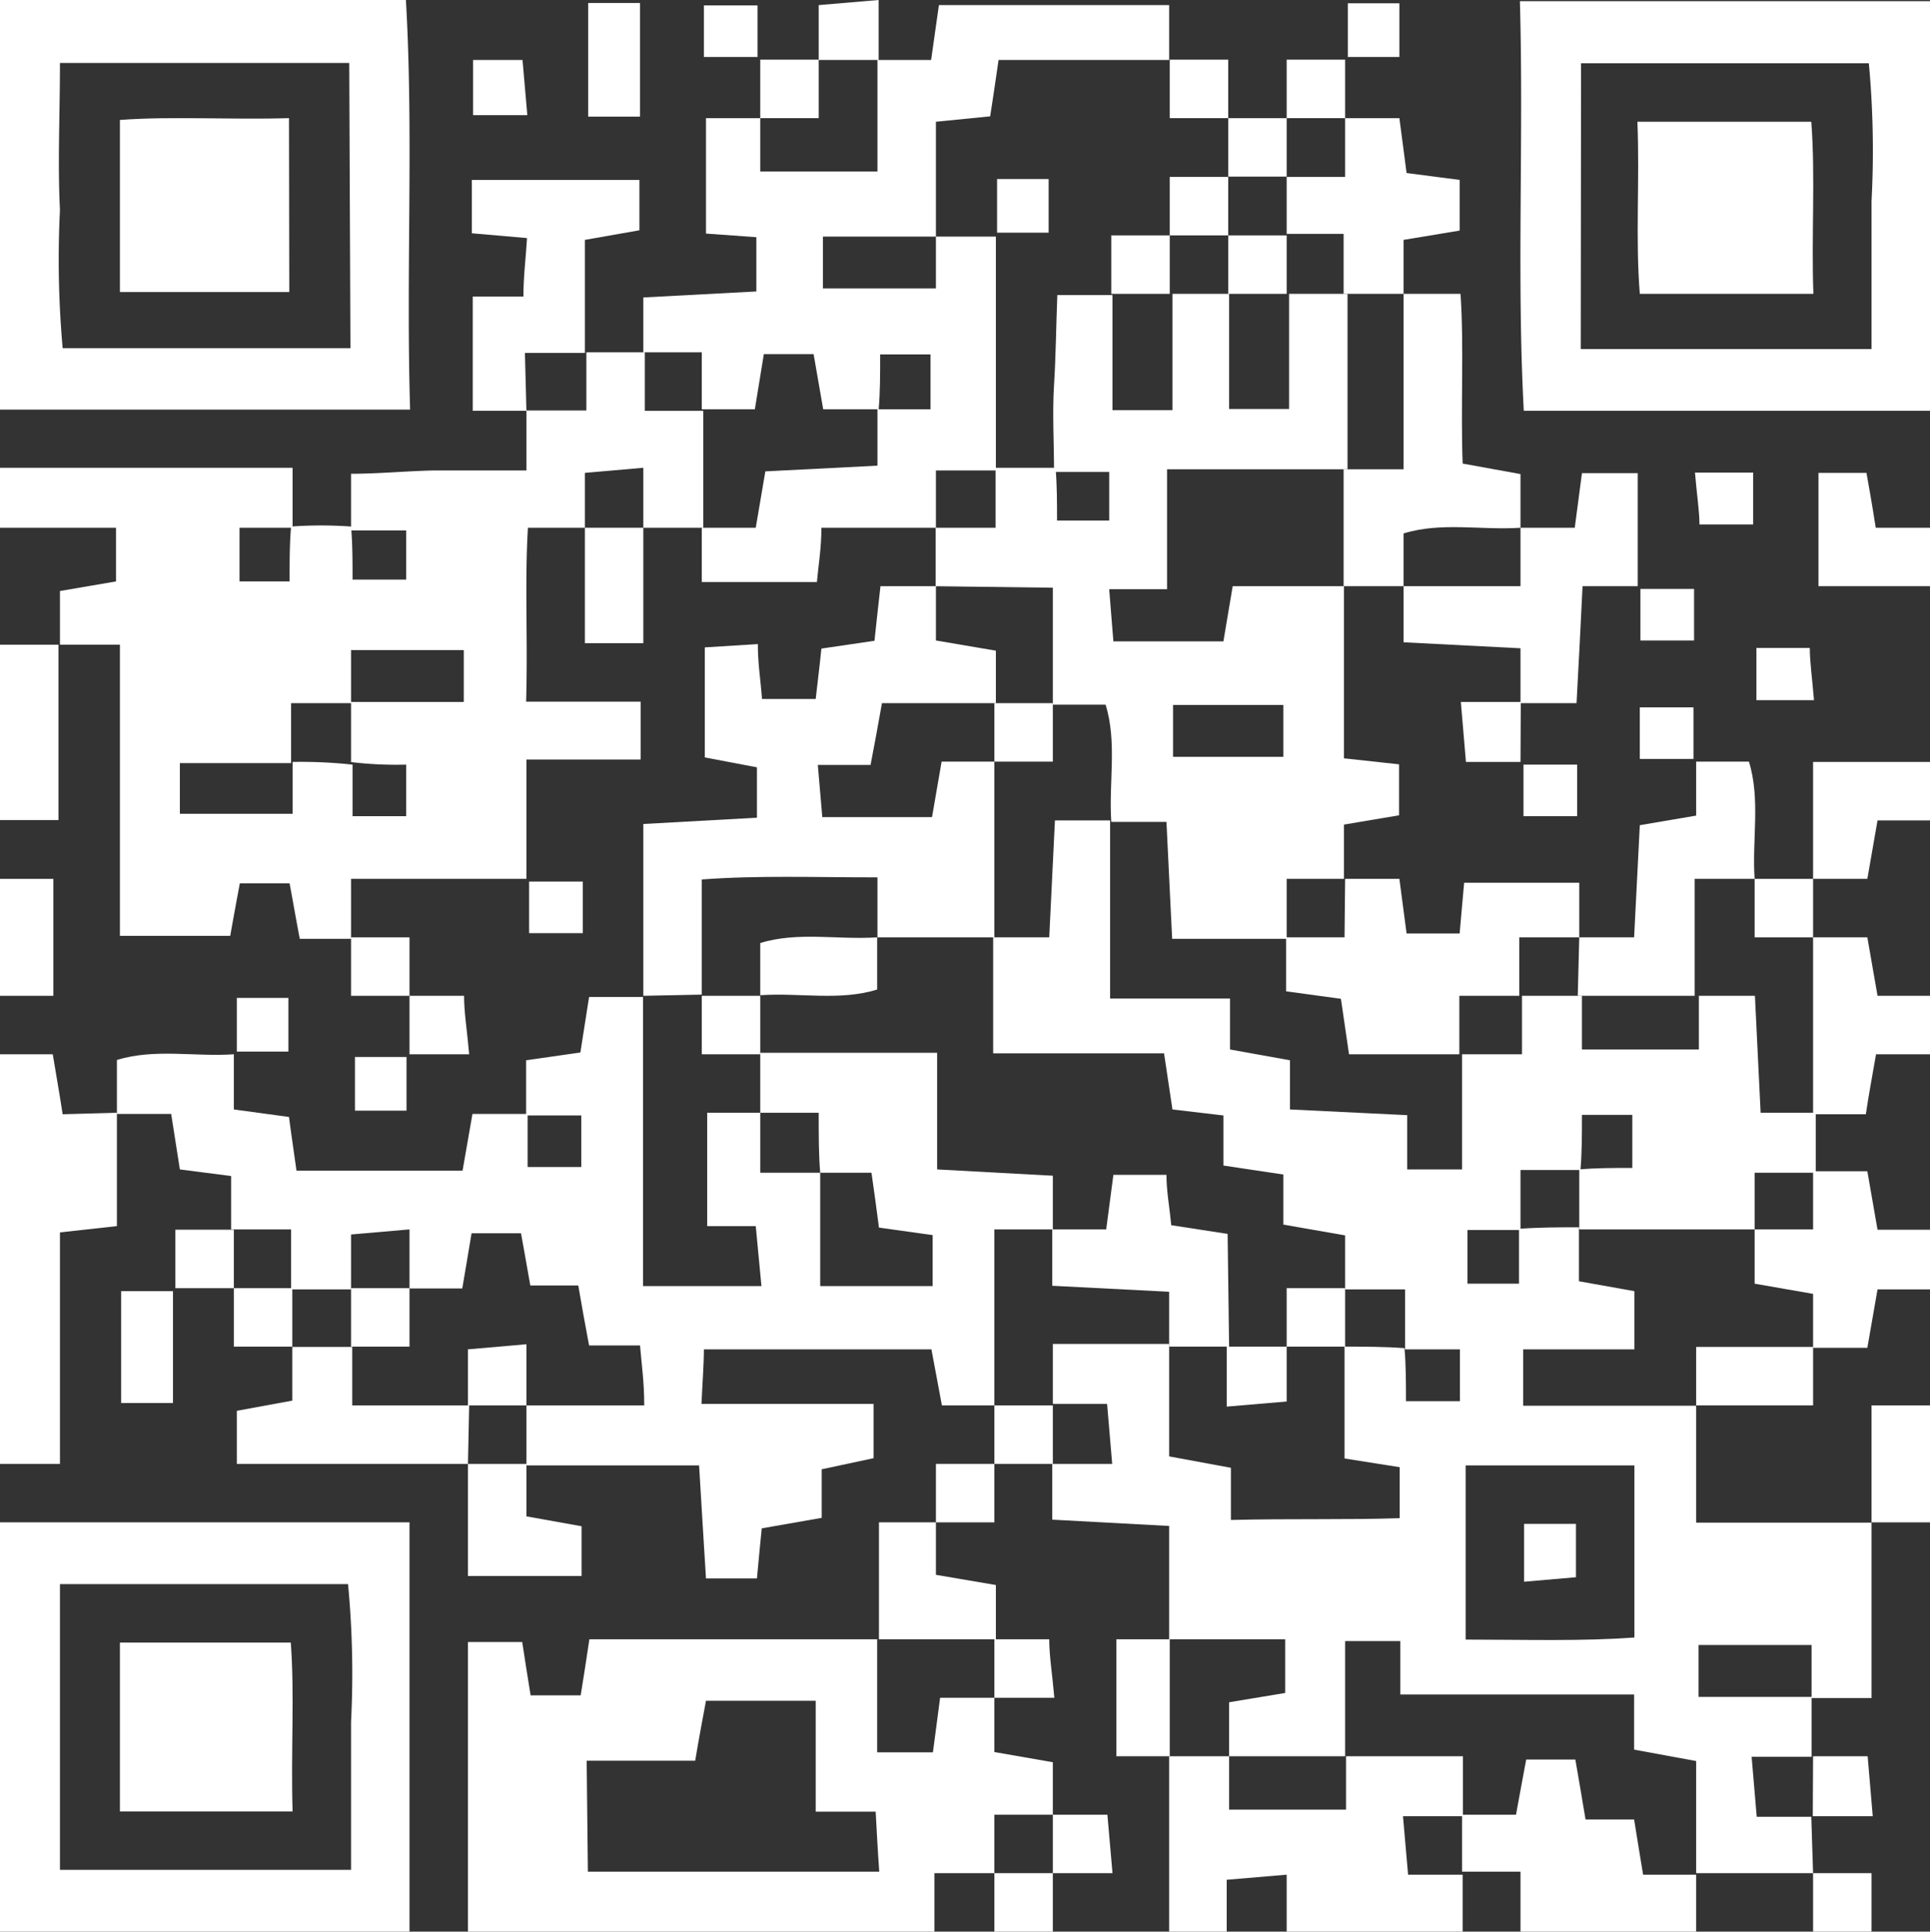 <svg xmlns="http://www.w3.org/2000/svg" viewBox="0 0 64.38 64.42"><rect x="0" y="0" width="64.38" height="64.42" fill="#333333" stroke="none"/><defs><style>.cls-1{fill:#fff;}</style></defs><title>QR</title><g id="Layer_2" data-name="Layer 2"><g id="Layer_1-2" data-name="Layer 1"><path class="cls-1" d="M17.56,29.31H11.71v2H10c-.11-.57-.21-1.15-.34-1.85H8c-.09.48-.2,1.07-.32,1.75H4V21.5H2V19.71l1.87-.32V17.6H0v-2H9.76c0,.73,0,1.34,0,2-.56,0-1.16,0-1.77,0v1.79H9.66c0-.67,0-1.27.05-1.83a13.89,13.89,0,0,1,2,0c.05.56.05,1.16.05,1.77h1.79V17.69c-.68,0-1.28,0-1.84,0,0-.59,0-1.13,0-1.89.91,0,1.83-.09,2.76-.11h3.09v-2h2V11.75h1.95V13.7h1.95v3.9H21.46v-2l-1.95.17V17.6h-1.9c-.11,1.85,0,3.72-.06,5.8h3.82v1.93H17.56Zm-5.85-3.9v-2h3.76V21.68H11.71v1.77h-2v2H6v1.69H9.76V25.41a16.17,16.17,0,0,1,2,.09v1.72h1.79V25.5a12.61,12.61,0,0,1-1.88-.09"/><path class="cls-1" d="M15.61,64.42V54.76h1.81c.08.52.17,1.11.28,1.78h1.67c.09-.54.18-1.14.29-1.87h9.6v3.77h1.86c.09-.7.17-1.28.24-1.82h1.81v1.81l1.95.34v1.75H33.17v1.95h-2v2Zm4-2h9.72c-.05-.68-.08-1.27-.12-2h-2V56.72H23.55c-.13.69-.24,1.28-.36,2H19.57Z"/><path class="cls-1" d="M64.38,13.7H50.83c-.24-4.47,0-9-.13-13.66H64.38ZM52.73,11.64h9.7c0-1.72,0-3.33,0-4.94a31.57,31.57,0,0,0-.09-4.59h-9.6Z"/><path class="cls-1" d="M0,50.77H13.66V64.42H0ZM2,62.36h9.71c0-1.71,0-3.32,0-4.93a31.67,31.67,0,0,0-.1-4.6H2Z"/><path class="cls-1" d="M0,0H13.54c.26,4.48,0,9,.14,13.66H0ZM11.65,2.1H2C2,3.82,1.92,5.42,2,7a33.34,33.34,0,0,0,.09,4.61h9.6Z"/><path class="cls-1" d="M39,64.42V58.57H41v1.78h3.9V58.57h3.9v2h-2c.07.81.12,1.39.17,1.95h1.82v2H42.92v-2l-2,.17v1.82Z"/><path class="cls-1" d="M3.9,37.11v3.78L2,41.1v7.72H0V35.16H1.76c.09.56.2,1.15.33,2Z"/><path class="cls-1" d="M56.58,64.42H50.72v-2H48.77V60.52h1.8c.15-.8.25-1.38.34-1.84h1.64c.12.69.22,1.28.34,2h1.62c.11.7.21,1.28.3,1.84h1.77Z"/><path class="cls-1" d="M64.38,43H62.63l-.34,1.95H60.48v-1.8l-1.95-.34V41h1.95V39.06h1.81c.14.8.24,1.39.34,1.95h1.75Z"/><path class="cls-1" d="M64.38,33.21v1.95h-1.8c-.14.8-.25,1.39-.34,2H60.48V31.26h1.81c.14.8.24,1.39.34,1.95Z"/><path class="cls-1" d="M64.38,19.55H60.66V15.77h1.6c.08.44.18,1,.31,1.83h1.81Z"/><rect class="cls-1" y="21.5" width="1.95" height="5.85"/><path class="cls-1" d="M64.38,27.36H62.63c-.1.56-.2,1.14-.34,1.95H60.48v-3.9h3.9Z"/><rect class="cls-1" x="62.43" y="46.87" width="1.95" height="3.9"/><rect class="cls-1" y="29.31" width="1.78" height="3.9"/><rect class="cls-1" x="33.17" y="62.47" width="1.95" height="1.95"/><rect class="cls-1" x="60.48" y="62.47" width="1.95" height="1.95"/><path class="cls-1" d="M31.21,19.55V17.6h2v-2c.65,0,1.3,0,2,0,.05.55.05,1.16.05,1.76H37V15.74c-.67,0-1.28,0-1.84,0,0-1-.06-1.95,0-2.9s.07-2,.11-3h1.84v3.84h2V9.8H41v3.84h2V9.8h1.95v5.85H38.93v4H37c.06.71.1,1.29.14,1.74h3.67c.12-.69.21-1.28.31-1.84h3.71v5.74l1.84.2v1.7l-1.84.31v1.81H42.92v2H39.1c-.07-1.45-.13-2.69-.19-3.9H37.07c-.09-1.31.2-2.65-.19-3.91H35.12v-3.9Zm7.92,5.69h3.68V23.51H39.13Z"/><path class="cls-1" d="M31.22,17.6H27.4c0,.67-.09,1.17-.15,1.81H23.41V17.6h1.8l.32-1.88,3.74-.19c0-.78,0-1.3,0-1.88.56,0,1.16,0,1.77,0V11.82H29.36c0,.67,0,1.28-.05,1.83-.66,0-1.27,0-1.85,0l-.32-1.84H25.48c-.11.69-.21,1.28-.3,1.84H23.41V11.75H21.46V9.92l3.77-.2V7.91l-1.68-.12V3.94h1.81V5.72h3.91V2h1.79c.08-.55.16-1.13.26-1.83H39V2H33.31c-.11.74-.19,1.32-.28,1.88l-1.81.18V7.89c-1.26,0-2.51,0-3.77,0V9.62h3.77V7.89c.65,0,1.3,0,2,0v7.8h-2Z"/><path class="cls-1" d="M44.87,29.31h1.81c.07.55.15,1.12.24,1.82h1.77c.05-.55.09-1.05.15-1.69h3.84v1.82h-2v1.95h-2v1.95H45c-.11-.73-.19-1.32-.27-1.85l-1.83-.25v-1.8h1.95Z"/><path class="cls-1" d="M46.82,9.8h1.9c.12,1.83,0,3.69.07,5.66l1.93.35V17.6c-1.3.09-2.64-.2-3.9.19v1.76h-2v-3.9h2Z"/><path class="cls-1" d="M17.56,13.7H15.77V9.89h1.69c0-.69.08-1.27.12-1.95l-1.84-.16V6h5.59V7.68L19.51,8v3.77h-2Z"/><path class="cls-1" d="M50.72,17.6h1.81c.07-.54.15-1.12.24-1.82h1.86v3.77H52.79c-.06,1.22-.12,2.45-.2,3.9H50.72V21.62l-3.9-.2V19.55h3.9Z"/><path class="cls-1" d="M52.68,31.26h1.83c.06-1.19.12-2.4.19-3.74l1.88-.32V25.4h1.76c.39,1.26.1,2.6.19,3.91h-2v3.9h-3.9Z"/><path class="cls-1" d="M44.87,3.94h1.81c.07.55.15,1.12.24,1.83L48.69,6V7.69L46.82,8V9.8h-2v-2H42.92V5.9h1.95Z"/><rect class="cls-1" x="19.62" y="0.1" width="1.73" height="3.79"/><rect class="cls-1" x="58.53" y="29.31" width="1.95" height="1.95"/><rect class="cls-1" x="50.82" y="25.5" width="1.79" height="1.72"/><rect class="cls-1" x="54.7" y="23.59" width="1.79" height="1.72"/><path class="cls-1" d="M50.72,25.41H48.9l-.17-2h2Z"/><path class="cls-1" d="M58.59,23.35V21.61h1.78c0,.46.08,1,.14,1.74Z"/><rect class="cls-1" x="54.72" y="19.64" width="1.79" height="1.72"/><path class="cls-1" d="M58.48,15.76v1.73H56.69c0-.45-.09-1-.15-1.73Z"/><rect class="cls-1" x="40.97" y="3.94" width="1.95" height="1.95"/><rect class="cls-1" x="42.92" y="1.99" width="1.95" height="1.95"/><rect class="cls-1" x="39.02" y="1.99" width="1.95" height="1.95"/><rect class="cls-1" x="25.36" y="1.99" width="1.95" height="1.95"/><path class="cls-1" d="M15.78,2h1.65c.05.56.1,1.14.16,1.84H15.78Z"/><rect class="cls-1" x="44.96" y="0.11" width="1.72" height="1.79"/><path class="cls-1" d="M27.31,2V.17l2-.17V2Z"/><rect class="cls-1" x="23.48" y="0.18" width="1.79" height="1.72"/><path class="cls-1" d="M33.17,46.87H31.42L31.07,45H23.48c0,.52-.05,1.11-.08,1.82h5.74v1.81L27.41,49v1.62l-2,.35c-.05.51-.1,1-.16,1.67H23.55c-.07-1.08-.14-2.31-.23-3.77H17.56v-2h3.93c0-.79-.09-1.38-.14-2h-1.7c-.13-.7-.24-1.29-.36-2h-1.6c-.12-.7-.23-1.28-.31-1.74H15.73c-.12.7-.21,1.28-.31,1.84H13.66V41l-1.95.17V43h-2V41h-2V39.22L6,39l-.29-1.85H3.9V35.35c1.26-.39,2.6-.1,3.9-.19V37l1.84.25c.07.55.16,1.14.25,1.79h5.54c.09-.52.19-1.1.33-1.89.58,0,1.19,0,1.84,0,0,.56,0,1.16,0,1.77h1.79V37.2c-.67,0-1.28,0-1.84,0,0-.57,0-1.1,0-1.84l1.81-.26.29-1.85h1.8v9.64H25.4c-.07-.71-.12-1.28-.19-2H23.59V37.11h1.77v2h2c0,1.26,0,2.51,0,3.78h3.75v-1.7l-1.79-.25c-.09-.7-.17-1.28-.25-1.83H27.36c-.05-.59-.05-1.19-.05-2H25.36v-2h5.9V39l3.86.21V41H33.17Z"/><path class="cls-1" d="M21.46,33.21V27.48l3.79-.21V25.59l-1.74-.33V21.59l1.77-.11c0,.67.09,1.18.14,1.83h1.79c.06-.54.12-1,.19-1.68l1.77-.26c.06-.58.12-1.09.2-1.82h1.85v1.81l2,.34v1.75H29.42c-.14.8-.25,1.38-.38,2.06H27.28l.15,1.74h3.66l.32-1.85h1.76v5.86h-3.9v-2c-2.11,0-4-.07-5.86.07v3.84Z"/><rect class="cls-1" x="19.51" y="17.6" width="1.95" height="3.85"/><rect class="cls-1" x="7.9" y="33.28" width="1.72" height="1.79"/><path class="cls-1" d="M13.66,35.16V33.21h1.82c0,.56.1,1.14.17,1.95Z"/><rect class="cls-1" x="11.71" y="31.26" width="1.95" height="1.95"/><rect class="cls-1" x="11.84" y="35.25" width="1.72" height="1.79"/><rect class="cls-1" x="17.65" y="29.4" width="1.79" height="1.72"/><path class="cls-1" d="M15.61,48.82H7.9V47.05l1.85-.34V44.92h2v1.95h3.9Z"/><path class="cls-1" d="M17.56,48.82v1.75l1.84.33v1.66H15.61V48.82Z"/><path class="cls-1" d="M31.22,50.77v1.75l2,.34v1.81h-3.9v-3.9Z"/><rect class="cls-1" x="4.04" y="43.06" width="1.73" height="3.73"/><rect class="cls-1" x="5.85" y="41.01" width="1.95" height="1.95"/><rect class="cls-1" x="7.8" y="42.96" width="1.95" height="1.95"/><rect class="cls-1" x="33.17" y="46.87" width="1.95" height="1.95"/><rect class="cls-1" x="31.22" y="48.82" width="1.95" height="1.95"/><path class="cls-1" d="M60.48,62.47h-3.9V58.73l-2.07-.38V56.51h-7.8V54.73H44.87v3.84H41v-1.8l1.87-.31V54.67H39V50.89l-3.9-.21V48.82h2c-.07-.81-.12-1.39-.17-2H35.12v-2H39v3.75l2.06.38v1.74c2-.05,3.88,0,5.63-.06V48.93l-1.84-.29V44.91c.65,0,1.3,0,2,.05.05.56.05,1.17.05,1.77H48.7V45c-.66,0-1.27,0-1.83,0,0-.64,0-1.24,0-2h-2v-1.8l-2.06-.36V39.17l-2-.3V37.2l-1.7-.2-.28-1.87h-5.7V31.26H35c.07-1.45.13-2.69.19-3.9h1.84V33.3h4V35l2,.36V37l3.91.19V39h1.83V35.16h2V33.21h2V35h3.9V33.21h1.87c.07,1.45.13,2.69.19,3.9h1.84v2H58.53V41H52.68c0-.65,0-1.3,0-2,.56-.05,1.16-.05,1.77-.05V37.18H52.77c0,.67,0,1.28-.05,1.84-.64,0-1.24,0-2,0,0,.76,0,1.36,0,2-.57,0-1.16,0-1.77,0v1.79h1.72c0-.66,0-1.27,0-1.83.7-.05,1.35-.05,2-.05v1.8l1.85.33V45H50.81v1.88h5.77v3.9h5.85v5.85c-.73,0-1.34,0-2,0,0-.57,0-1.18,0-1.77H56.66v1.73c1.32,0,2.57,0,3.77,0,0,.69,0,1.34,0,2h-2c.07.81.12,1.39.17,2h1.82ZM48.89,48.87v5.81c2,0,3.88.06,5.63-.07V48.87Z"/><rect class="cls-1" x="37.24" y="54.67" width="1.78" height="3.9"/><path class="cls-1" d="M33.17,56.62V54.67H35c0,.56.1,1.14.17,1.95Z"/><path class="cls-1" d="M35.12,62.47V60.52h1.82c.05.56.1,1.14.17,1.95Z"/><path class="cls-1" d="M60.48,58.57H62.3c.05.56.1,1.15.17,2h-2Z"/><rect class="cls-1" x="56.58" y="44.92" width="3.9" height="1.95"/><path class="cls-1" d="M60.49,9.8H54.7c-.15-1.86,0-3.75-.08-5.74h5.8c.14,1.83,0,3.79.07,5.74"/><path class="cls-1" d="M4,60.41V54.78H9.7c.13,1.75,0,3.64.06,5.63Z"/><path class="cls-1" d="M9.65,9.74H4V4c1.76-.13,3.64,0,5.64-.06Z"/><rect class="cls-1" x="37.07" y="7.85" width="1.95" height="1.95"/><rect class="cls-1" x="39.02" y="5.9" width="1.95" height="1.95"/><rect class="cls-1" x="33.26" y="5.97" width="1.72" height="1.79"/><rect class="cls-1" x="33.17" y="23.45" width="1.95" height="1.95"/><rect class="cls-1" x="40.97" y="7.85" width="1.95" height="1.95"/><path class="cls-1" d="M41,44.91H39V43.08l-3.9-.2V41h1.8c.07-.55.15-1.12.24-1.82h1.77c0,.55.1,1.05.16,1.68l1.88.29Z"/><path class="cls-1" d="M25.36,33.21V31.45c1.26-.39,2.6-.1,3.9-.19V33c-1.25.39-2.59.1-3.9.19"/><rect class="cls-1" x="23.41" y="33.21" width="1.95" height="1.95"/><rect class="cls-1" x="42.92" y="42.96" width="1.95" height="1.95"/><path class="cls-1" d="M42.92,44.91v1.83l-2,.17v-2Z"/><rect class="cls-1" x="11.71" y="42.96" width="1.95" height="1.95"/><path class="cls-1" d="M17.56,46.87H15.61V45l1.95-.17Z"/><path class="cls-1" d="M50.84,50.82h1.73V52.6l-1.73.15Z"/></g></g></svg>